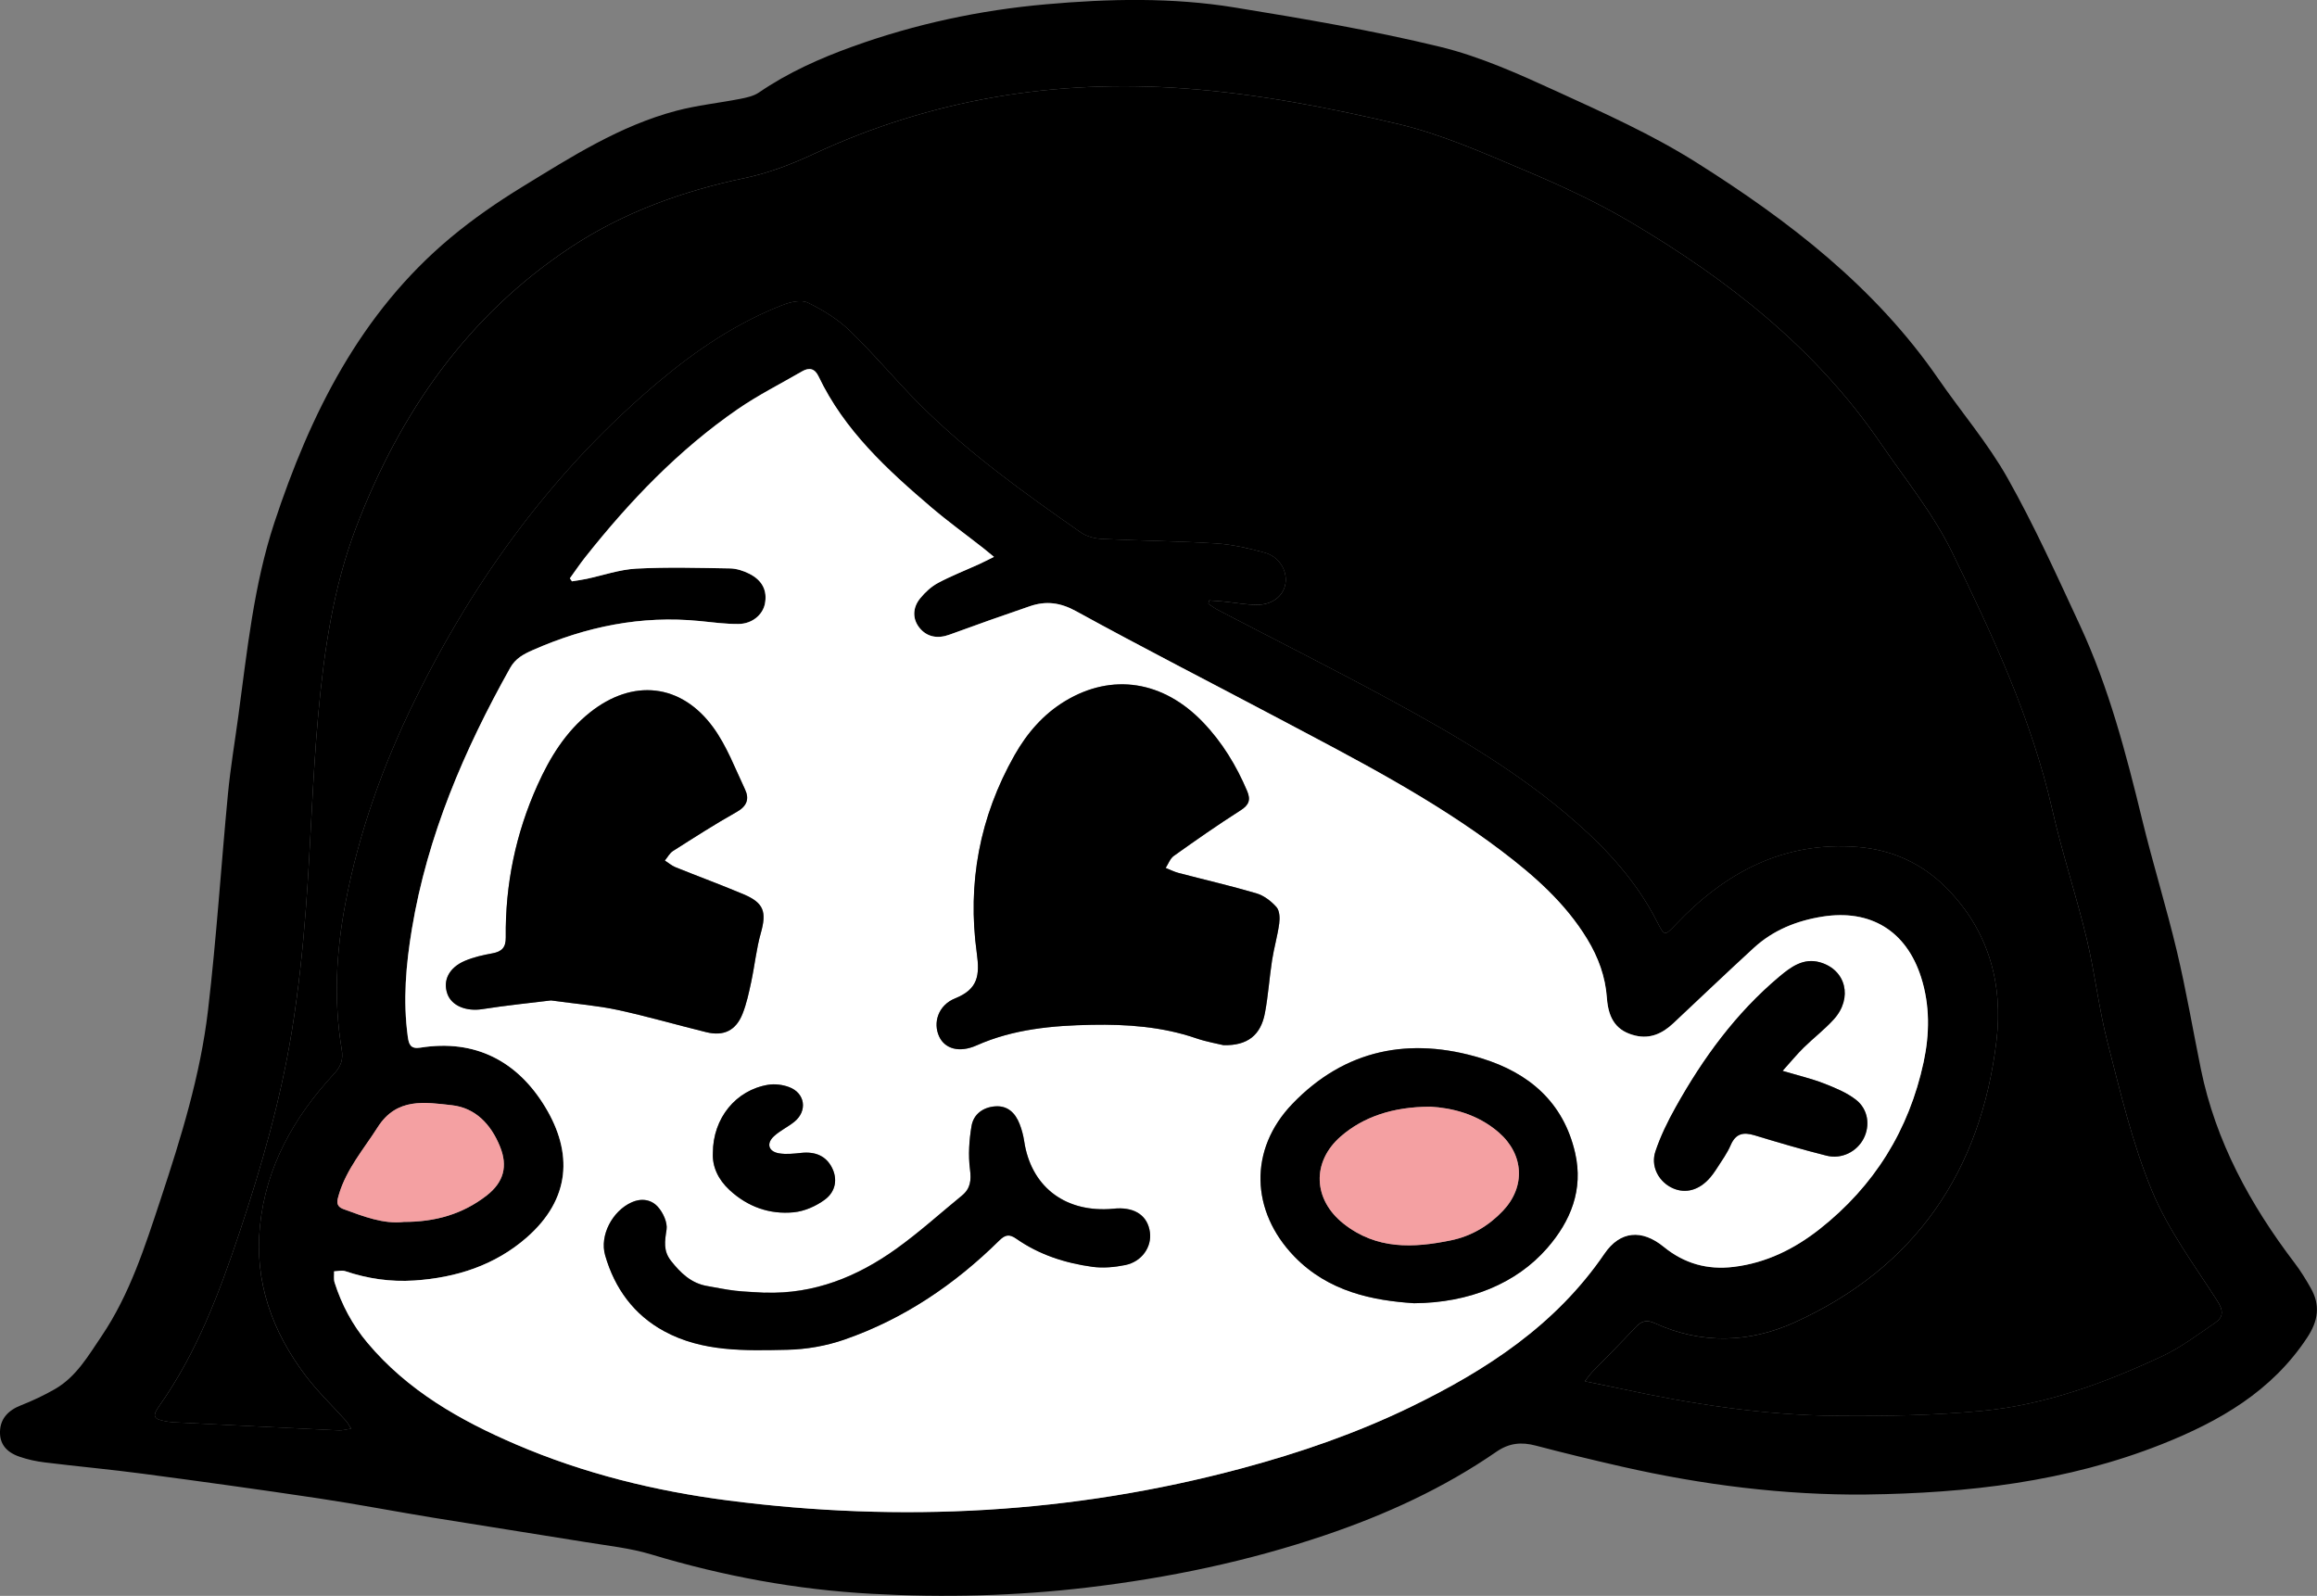 <svg width="151" height="104" viewBox="0 0 151 104" fill="none" xmlns="http://www.w3.org/2000/svg">
<rect x="0" y="0" width="151" height="104" fill="#808080" stroke="none"/>
<g id="Woman" clip-path="url(#clip0_1132_6478)">
<path id="Vector" d="M121.617 97.398C116.242 97.441 110.95 96.77 105.717 95.582C103.831 95.153 101.95 94.698 100.08 94.206C99.147 93.962 98.353 94.036 97.528 94.604C94.085 96.98 90.315 98.705 86.361 100.044C81.333 101.749 76.169 102.826 70.899 103.452C66.213 104.009 61.521 104.122 56.815 103.866C51.921 103.599 47.138 102.715 42.443 101.3C41.072 100.885 39.618 100.734 38.195 100.501C34.889 99.961 31.577 99.453 28.271 98.913C25.778 98.506 23.294 98.026 20.796 97.651C16.969 97.077 13.137 96.548 9.298 96.039C7.176 95.758 5.042 95.565 2.916 95.303C2.356 95.235 1.792 95.113 1.263 94.928C0.37 94.621 -0.026 94.056 -5.49352e-05 93.28C0.026 92.467 0.518 91.915 1.357 91.586C2.117 91.287 2.865 90.935 3.574 90.529C4.971 89.727 5.75 88.357 6.618 87.076C8.465 84.341 9.449 81.229 10.471 78.146C11.802 74.124 13.06 70.063 13.555 65.848C14.107 61.161 14.406 56.444 14.855 51.743C15.017 50.049 15.302 48.366 15.53 46.678C16.107 42.438 16.531 38.146 17.877 34.071C20.219 26.985 23.485 20.4 29.363 15.489C30.823 14.27 32.411 13.173 34.035 12.178C37.228 10.223 40.4 8.191 44.074 7.219C45.439 6.858 46.862 6.713 48.253 6.44C48.672 6.358 49.124 6.258 49.465 6.025C51.358 4.729 53.423 3.806 55.569 3.033C59.652 1.56 63.871 0.659 68.179 0.279C72.276 -0.085 76.402 -0.176 80.476 0.489C84.958 1.219 89.45 1.981 93.858 3.052C96.467 3.686 98.982 4.826 101.441 5.948C104.536 7.364 107.675 8.774 110.543 10.581C116.575 14.381 122.2 18.707 126.32 24.683C127.814 26.852 129.549 28.875 130.835 31.158C132.579 34.255 134.048 37.513 135.547 40.741C137.425 44.785 138.552 49.08 139.602 53.4C140.302 56.282 141.187 59.121 141.872 62.005C142.475 64.538 142.911 67.113 143.431 69.665C144.399 74.394 146.65 78.507 149.543 82.309C149.933 82.821 150.272 83.375 150.59 83.935C151.23 85.06 151.085 86.072 150.354 87.178C148.047 90.676 144.638 92.626 140.891 94.115C134.699 96.571 128.209 97.31 121.614 97.395L121.617 97.398ZM103.287 90.014C104.183 90.199 104.926 90.347 105.669 90.506C110.275 91.506 114.924 92.22 119.639 92.265C122.814 92.296 126.004 92.24 129.162 91.944C133.288 91.557 137.166 90.128 140.902 88.386C142.128 87.814 143.232 86.97 144.359 86.206C144.914 85.828 144.908 85.407 144.504 84.776C143.002 82.431 141.297 80.147 140.245 77.603C138.97 74.525 138.202 71.225 137.362 67.982C136.782 65.74 136.529 63.412 135.985 61.156C135.311 58.348 134.392 55.597 133.752 52.78C132.403 46.86 129.868 41.418 127.227 36.006C125.97 33.431 124.169 31.234 122.567 28.89C118.33 22.686 112.58 18.201 106.212 14.441C103.996 13.133 101.631 12.05 99.255 11.05C96.595 9.93 93.912 8.739 91.121 8.08C86.554 7 81.933 6.11 77.224 5.767C68.779 5.15 60.699 6.454 52.996 10.047C51.582 10.706 50.083 11.277 48.563 11.596C44.495 12.448 40.639 13.832 37.182 16.12C30.456 20.574 26.074 26.886 23.226 34.321C21.718 38.257 21.118 42.415 20.739 46.579C20.355 50.794 20.253 55.031 19.931 59.252C19.732 61.875 19.45 64.501 19.035 67.096C18.309 71.615 17.046 76.008 15.598 80.348C14.278 84.302 12.809 88.181 10.38 91.62C9.904 92.293 9.995 92.475 10.798 92.62C10.951 92.649 11.105 92.674 11.259 92.683C14.87 92.865 18.483 93.044 22.094 93.214C22.321 93.226 22.555 93.149 22.882 93.101C22.717 92.848 22.651 92.709 22.552 92.598C21.673 91.617 20.714 90.702 19.923 89.656C17.746 86.777 16.574 83.549 16.941 79.896C17.334 76.014 19.16 72.791 21.769 69.98C22.222 69.492 22.381 69.04 22.27 68.389C21.73 65.192 21.912 61.994 22.515 58.837C23.391 54.249 24.95 49.884 27.008 45.689C30.945 37.66 36.118 30.578 43.001 24.811C45.425 22.782 48.043 21.023 51.013 19.872C51.514 19.678 52.217 19.517 52.644 19.721C53.623 20.196 54.596 20.793 55.375 21.543C56.952 23.066 58.357 24.763 59.905 26.315C63.092 29.512 66.756 32.124 70.441 34.699C70.817 34.96 71.346 35.097 71.81 35.12C74.285 35.239 76.766 35.256 79.239 35.412C80.311 35.48 81.384 35.731 82.425 36.015C83.364 36.271 83.908 37.191 83.774 38.027C83.643 38.843 82.912 39.422 81.891 39.414C81.199 39.408 80.508 39.278 79.813 39.206C79.478 39.172 79.142 39.152 78.806 39.127C78.786 39.201 78.769 39.275 78.749 39.346C78.951 39.479 79.145 39.63 79.358 39.741C83.114 41.699 86.901 43.597 90.623 45.618C94.871 47.923 99.042 50.356 102.698 53.573C104.812 55.432 106.67 57.487 107.962 60.008C108.483 61.025 108.471 61.025 109.231 60.226C112.443 56.844 116.245 54.815 121.062 55.196C123.315 55.375 125.264 56.265 126.849 57.862C129.6 60.63 130.554 64.106 130.11 67.829C129.1 76.296 124.837 82.608 116.956 86.177C114 87.516 110.884 87.615 107.851 86.231C107.29 85.976 106.963 86.092 106.576 86.51C105.663 87.493 104.707 88.437 103.774 89.4C103.64 89.54 103.532 89.702 103.284 90.011L103.287 90.014ZM37.14 37.694C37.182 37.757 37.228 37.819 37.27 37.882C37.584 37.831 37.899 37.791 38.207 37.726C39.291 37.495 40.366 37.115 41.459 37.055C43.49 36.947 45.536 37.004 47.573 37.041C47.997 37.049 48.447 37.194 48.828 37.388C49.693 37.825 50.015 38.51 49.844 39.354C49.699 40.065 49.016 40.653 48.128 40.662C47.28 40.67 46.429 40.554 45.584 40.468C41.783 40.093 38.184 40.832 34.715 42.364C34.109 42.631 33.592 42.907 33.244 43.523C30.248 48.875 27.853 54.449 26.84 60.539C26.453 62.864 26.251 65.2 26.572 67.556C26.64 68.051 26.749 68.375 27.386 68.272C30.977 67.695 33.725 69.162 35.526 72.135C37.336 75.119 37.197 78.132 34.32 80.647C32.251 82.457 29.73 83.267 26.996 83.446C25.448 83.549 23.96 83.33 22.495 82.838C22.279 82.764 22.014 82.841 21.769 82.849C21.778 83.094 21.732 83.358 21.803 83.583C22.264 85.023 22.962 86.334 23.937 87.499C26.549 90.617 29.97 92.561 33.631 94.132C38.053 96.028 42.705 97.168 47.454 97.782C58.721 99.234 69.886 98.646 80.892 95.695C84.693 94.675 88.4 93.399 91.94 91.68C96.874 89.284 101.381 86.351 104.553 81.704C105.58 80.201 107 80.09 108.42 81.249C109.76 82.343 111.265 82.764 112.973 82.559C115.092 82.304 116.93 81.394 118.578 80.098C122.143 77.29 124.405 73.638 125.358 69.216C125.751 67.386 125.776 65.518 125.199 63.699C124.234 60.661 121.901 59.232 118.751 59.735C117.081 60.002 115.556 60.613 114.301 61.764C112.529 63.387 110.793 65.047 109.043 66.689C108.346 67.343 107.549 67.718 106.576 67.488C105.404 67.209 104.818 66.47 104.718 65.038C104.619 63.634 104.152 62.372 103.429 61.187C102.004 58.845 99.981 57.069 97.838 55.446C93.331 52.033 88.309 49.464 83.336 46.826C78.934 44.493 74.493 42.228 70.128 39.829C69.09 39.258 68.162 39.147 67.121 39.502C65.365 40.102 63.615 40.718 61.874 41.358C61.097 41.642 60.4 41.514 59.916 40.909C59.467 40.346 59.447 39.621 59.968 38.985C60.289 38.593 60.687 38.223 61.128 37.987C61.99 37.527 62.907 37.169 63.8 36.765C64.09 36.634 64.375 36.484 64.773 36.288C64.457 36.029 64.267 35.867 64.067 35.711C62.949 34.835 61.797 34 60.716 33.082C57.816 30.612 55.017 28.046 53.338 24.521C53.093 24.007 52.729 23.93 52.265 24.2C50.86 25.016 49.397 25.749 48.063 26.67C44.222 29.319 41.032 32.655 38.147 36.296C37.791 36.745 37.47 37.225 37.131 37.692L37.14 37.694ZM26.305 79.632C28.387 79.638 30.163 79.115 31.708 77.918C32.84 77.04 33.105 75.991 32.581 74.71C31.995 73.272 30.982 72.197 29.446 72.027C27.705 71.833 25.858 71.509 24.617 73.456C23.704 74.889 22.577 76.182 22.085 77.85C21.974 78.222 21.843 78.6 22.387 78.799C23.698 79.277 25.002 79.786 26.302 79.635L26.305 79.632Z" fill="black"/>
<path id="Vector_2" d="M103.284 90.014C103.532 89.704 103.64 89.542 103.774 89.403C104.707 88.44 105.663 87.496 106.576 86.513C106.963 86.098 107.291 85.981 107.851 86.234C110.884 87.618 114 87.519 116.956 86.18C124.837 82.611 129.1 76.301 130.11 67.832C130.554 64.109 129.601 60.633 126.849 57.865C125.261 56.267 123.315 55.375 121.062 55.199C116.245 54.818 112.446 56.847 109.231 60.229C108.471 61.028 108.483 61.028 107.962 60.01C106.67 57.489 104.812 55.435 102.698 53.576C99.042 50.361 94.871 47.926 90.623 45.621C86.901 43.6 83.114 41.702 79.358 39.744C79.145 39.633 78.951 39.479 78.749 39.349C78.769 39.275 78.786 39.201 78.806 39.13C79.142 39.155 79.478 39.175 79.814 39.209C80.505 39.278 81.196 39.408 81.891 39.417C82.912 39.425 83.643 38.846 83.774 38.03C83.908 37.197 83.364 36.276 82.425 36.018C81.384 35.733 80.311 35.48 79.239 35.415C76.766 35.259 74.285 35.242 71.81 35.122C71.343 35.1 70.814 34.963 70.441 34.702C66.754 32.127 63.092 29.515 59.905 26.318C58.357 24.766 56.952 23.066 55.375 21.546C54.596 20.796 53.623 20.199 52.644 19.724C52.22 19.519 51.514 19.678 51.013 19.875C48.043 21.029 45.425 22.785 43.001 24.814C36.118 30.581 30.945 37.663 27.008 45.692C24.95 49.887 23.391 54.252 22.515 58.84C21.912 61.997 21.73 65.194 22.27 68.392C22.381 69.043 22.222 69.494 21.769 69.983C19.16 72.797 17.334 76.017 16.941 79.899C16.571 83.554 17.743 86.783 19.923 89.659C20.714 90.705 21.673 91.62 22.552 92.6C22.651 92.711 22.717 92.848 22.882 93.103C22.555 93.155 22.321 93.228 22.094 93.217C18.48 93.047 14.87 92.868 11.259 92.686C11.105 92.677 10.952 92.652 10.798 92.623C9.993 92.478 9.905 92.296 10.38 91.623C12.81 88.184 14.278 84.302 15.598 80.351C17.046 76.011 18.309 71.62 19.035 67.099C19.453 64.501 19.732 61.878 19.931 59.254C20.253 55.034 20.358 50.796 20.739 46.582C21.118 42.418 21.718 38.26 23.226 34.324C26.077 26.889 30.456 20.577 37.182 16.123C40.639 13.835 44.495 12.451 48.564 11.598C50.086 11.28 51.582 10.709 52.997 10.05C60.696 6.457 68.777 5.15 77.224 5.769C81.933 6.113 86.554 7.003 91.121 8.083C93.912 8.742 96.595 9.933 99.255 11.053C101.631 12.053 103.999 13.136 106.212 14.443C112.58 18.203 118.33 22.688 122.567 28.892C124.166 31.237 125.97 33.434 127.228 36.009C129.871 41.42 132.406 46.86 133.752 52.783C134.392 55.599 135.311 58.351 135.985 61.159C136.529 63.415 136.782 65.74 137.362 67.985C138.202 71.228 138.97 74.528 140.245 77.606C141.298 80.149 143.002 82.434 144.504 84.779C144.908 85.41 144.914 85.831 144.359 86.209C143.232 86.976 142.128 87.817 140.902 88.388C137.166 90.131 133.291 91.557 129.162 91.947C126.004 92.242 122.814 92.299 119.639 92.268C114.924 92.222 110.272 91.509 105.669 90.509C104.929 90.347 104.183 90.202 103.287 90.017L103.284 90.014Z" fill="black"/>
<path id="Vector_3" d="M37.137 37.694C37.475 37.228 37.794 36.751 38.153 36.299C41.038 32.658 44.23 29.322 48.068 26.673C49.403 25.752 50.862 25.019 52.271 24.203C52.735 23.933 53.099 24.01 53.344 24.524C55.022 28.048 57.822 30.615 60.721 33.085C61.803 34.005 62.955 34.838 64.073 35.714C64.272 35.87 64.463 36.032 64.779 36.29C64.38 36.486 64.096 36.634 63.806 36.768C62.912 37.174 61.996 37.53 61.134 37.99C60.693 38.226 60.292 38.598 59.973 38.988C59.453 39.624 59.472 40.349 59.922 40.912C60.406 41.514 61.103 41.645 61.88 41.361C63.621 40.724 65.371 40.105 67.126 39.505C68.168 39.15 69.095 39.26 70.134 39.832C74.501 42.23 78.94 44.495 83.342 46.829C88.318 49.466 93.337 52.035 97.844 55.449C99.987 57.072 102.01 58.851 103.435 61.19C104.158 62.378 104.624 63.637 104.724 65.041C104.824 66.473 105.41 67.212 106.582 67.491C107.555 67.721 108.352 67.346 109.049 66.692C110.802 65.049 112.537 63.39 114.307 61.767C115.562 60.619 117.087 60.005 118.757 59.738C121.907 59.237 124.243 60.664 125.204 63.702C125.782 65.521 125.756 67.388 125.364 69.219C124.411 73.644 122.149 77.293 118.583 80.101C116.936 81.397 115.098 82.306 112.978 82.562C111.271 82.767 109.766 82.346 108.426 81.252C107.003 80.093 105.583 80.203 104.559 81.707C101.386 86.354 96.882 89.284 91.946 91.683C88.403 93.402 84.699 94.681 80.897 95.698C69.889 98.648 58.727 99.237 47.459 97.784C42.711 97.173 38.059 96.034 33.637 94.135C29.978 92.566 26.558 90.62 23.943 87.502C22.964 86.337 22.27 85.023 21.809 83.585C21.738 83.361 21.784 83.097 21.775 82.852C22.017 82.844 22.284 82.77 22.501 82.841C23.963 83.332 25.454 83.551 27.002 83.449C29.736 83.267 32.257 82.457 34.326 80.65C37.199 78.134 37.342 75.122 35.532 72.138C33.731 69.165 30.98 67.701 27.392 68.275C26.754 68.377 26.646 68.053 26.578 67.559C26.256 65.203 26.458 62.864 26.845 60.542C27.858 54.451 30.254 48.875 33.25 43.526C33.597 42.91 34.115 42.634 34.721 42.367C38.19 40.835 41.792 40.096 45.59 40.471C46.438 40.554 47.286 40.673 48.134 40.664C49.022 40.656 49.705 40.068 49.85 39.357C50.02 38.513 49.699 37.825 48.834 37.39C48.453 37.197 48 37.052 47.579 37.044C45.542 37.01 43.499 36.95 41.465 37.058C40.372 37.117 39.296 37.498 38.212 37.728C37.902 37.794 37.589 37.834 37.276 37.885C37.233 37.822 37.188 37.76 37.145 37.697L37.137 37.694ZM79.739 68.113C81.319 68.147 82.166 67.448 82.437 66.024C82.653 64.887 82.724 63.722 82.903 62.577C83.029 61.773 83.262 60.982 83.37 60.178C83.418 59.828 83.396 59.348 83.191 59.115C82.849 58.729 82.377 58.365 81.891 58.22C80.209 57.722 78.499 57.33 76.803 56.887C76.516 56.813 76.248 56.674 75.969 56.563C76.143 56.299 76.257 55.952 76.499 55.779C77.927 54.764 79.364 53.755 80.843 52.814C81.395 52.465 81.523 52.132 81.279 51.55C80.579 49.893 79.657 48.381 78.411 47.076C75.816 44.362 72.481 43.839 69.422 45.684C67.994 46.545 66.933 47.781 66.122 49.211C63.843 53.229 63.032 57.569 63.661 62.122C63.857 63.549 63.752 64.455 62.258 65.058C61.131 65.513 60.793 66.664 61.211 67.556C61.578 68.338 62.5 68.636 63.652 68.124C66.054 67.059 68.603 66.834 71.152 66.786C73.443 66.743 75.748 66.905 77.958 67.664C78.635 67.897 79.353 68.016 79.742 68.113H79.739ZM35.91 65.194C37.606 65.43 38.949 65.532 40.255 65.814C42.196 66.232 44.102 66.792 46.031 67.263C47.166 67.542 47.96 67.155 48.393 66.07C48.657 65.405 48.808 64.688 48.959 63.986C49.184 62.929 49.292 61.841 49.585 60.803C49.972 59.433 49.79 58.84 48.472 58.282C46.999 57.66 45.496 57.109 44.014 56.509C43.769 56.41 43.559 56.222 43.331 56.077C43.505 55.867 43.641 55.597 43.86 55.457C45.232 54.585 46.6 53.704 48.017 52.908C48.686 52.533 48.845 52.055 48.558 51.447C47.912 50.077 47.366 48.617 46.486 47.406C44.392 44.524 41.228 44.206 38.437 46.437C36.864 47.693 35.839 49.361 35.028 51.166C33.611 54.321 32.926 57.634 32.963 61.09C32.971 61.741 32.707 62.014 32.095 62.125C31.489 62.233 30.871 62.369 30.308 62.611C29.261 63.057 28.851 63.89 29.156 64.76C29.432 65.555 30.402 65.925 31.426 65.763C33.025 65.513 34.639 65.351 35.913 65.194H35.91ZM92.156 84.927C95.758 84.907 98.823 83.637 100.826 81.34C102.365 79.575 103.199 77.526 102.653 75.136C101.899 71.828 99.642 69.912 96.538 68.963C91.88 67.539 87.641 68.38 84.227 71.933C81.361 74.911 81.512 78.933 84.34 81.869C86.574 84.188 89.49 84.754 92.153 84.927H92.156ZM49.847 84.239C49.204 84.199 48.555 84.182 47.915 84.108C47.3 84.037 46.691 83.909 46.08 83.801C45.041 83.62 44.355 82.952 43.729 82.162C43.217 81.513 43.322 80.88 43.439 80.129C43.513 79.663 43.212 79.015 42.87 78.637C42.455 78.177 41.826 78.049 41.16 78.35C39.917 78.907 39.063 80.499 39.439 81.806C40.059 83.952 41.308 85.674 43.283 86.746C45.789 88.107 48.572 88.013 51.301 87.957C52.55 87.931 53.844 87.704 55.025 87.294C58.892 85.953 62.215 83.705 65.118 80.84C65.504 80.456 65.775 80.399 66.23 80.718C67.718 81.761 69.417 82.306 71.192 82.551C71.892 82.647 72.64 82.576 73.338 82.434C74.416 82.216 75.076 81.249 74.939 80.286C74.791 79.251 74.017 78.691 72.8 78.745C72.621 78.754 72.438 78.779 72.259 78.788C69.283 78.941 67.175 77.242 66.745 74.354C66.688 73.976 66.586 73.596 66.446 73.237C66.17 72.533 65.684 72.041 64.876 72.092C64.076 72.143 63.447 72.598 63.316 73.374C63.16 74.297 63.094 75.269 63.214 76.19C63.308 76.915 63.248 77.452 62.688 77.91C61.273 79.067 59.913 80.3 58.431 81.363C55.882 83.193 53.065 84.338 49.847 84.233V84.239ZM116.176 69.787C116.725 69.176 117.112 68.704 117.545 68.278C118.188 67.644 118.916 67.09 119.52 66.422C120.763 65.041 120.308 63.202 118.618 62.716C117.539 62.406 116.72 63.012 115.96 63.651C113.132 66.027 110.992 68.96 109.205 72.16C108.693 73.078 108.221 74.039 107.888 75.034C107.575 75.969 108.053 76.909 108.853 77.353C109.675 77.81 110.58 77.651 111.317 76.892C111.547 76.654 111.741 76.372 111.923 76.094C112.23 75.616 112.568 75.147 112.79 74.63C113.118 73.868 113.616 73.766 114.347 73.988C115.903 74.46 117.462 74.92 119.039 75.315C120.026 75.562 121.019 75.051 121.457 74.198C121.89 73.36 121.762 72.299 120.956 71.671C120.345 71.194 119.579 70.887 118.845 70.6C118.063 70.296 117.235 70.105 116.179 69.79L116.176 69.787ZM46.458 75.144C46.418 76.023 46.797 76.858 47.542 77.549C48.728 78.643 50.151 79.155 51.73 79.001C52.43 78.933 53.179 78.603 53.751 78.18C54.49 77.634 54.581 76.807 54.223 76.099C53.842 75.343 53.153 75.031 52.214 75.13C51.73 75.181 51.227 75.238 50.757 75.156C50.077 75.036 49.929 74.513 50.439 74.045C50.831 73.684 51.338 73.448 51.759 73.109C52.644 72.402 52.479 71.228 51.417 70.839C51.002 70.685 50.498 70.62 50.063 70.691C47.963 71.032 46.461 72.862 46.458 75.142V75.144Z" fill="white"/>
<path id="Vector_4" d="M26.302 79.632C25.002 79.783 23.698 79.277 22.387 78.796C21.843 78.597 21.974 78.222 22.085 77.847C22.58 76.179 23.707 74.886 24.617 73.453C25.858 71.507 27.705 71.831 29.446 72.024C30.983 72.194 31.995 73.266 32.581 74.707C33.105 75.989 32.84 77.037 31.708 77.915C30.16 79.115 28.385 79.635 26.305 79.629L26.302 79.632Z" fill="#F4A0A2"/>
<path id="Vector_5" d="M79.74 68.113C79.353 68.017 78.635 67.897 77.956 67.664C75.745 66.905 73.44 66.743 71.15 66.786C68.6 66.834 66.048 67.059 63.649 68.125C62.5 68.636 61.575 68.338 61.208 67.556C60.79 66.664 61.126 65.51 62.255 65.058C63.749 64.458 63.854 63.549 63.658 62.122C63.029 57.566 63.84 53.229 66.119 49.211C66.93 47.781 67.991 46.545 69.42 45.684C72.478 43.839 75.816 44.362 78.408 47.076C79.654 48.378 80.573 49.893 81.276 51.55C81.523 52.132 81.393 52.462 80.841 52.814C79.361 53.755 77.924 54.761 76.496 55.779C76.257 55.949 76.14 56.296 75.967 56.563C76.246 56.671 76.513 56.81 76.8 56.887C78.496 57.333 80.209 57.725 81.888 58.22C82.374 58.365 82.847 58.729 83.188 59.115C83.393 59.348 83.416 59.829 83.367 60.178C83.259 60.985 83.026 61.773 82.901 62.577C82.724 63.722 82.65 64.887 82.434 66.024C82.164 67.451 81.316 68.147 79.737 68.113H79.74Z" fill="black"/>
<path id="Vector_6" d="M35.91 65.197C34.639 65.353 33.025 65.515 31.424 65.766C30.399 65.925 29.432 65.558 29.153 64.762C28.849 63.893 29.258 63.057 30.305 62.614C30.869 62.375 31.486 62.239 32.092 62.128C32.704 62.017 32.968 61.744 32.96 61.093C32.92 57.637 33.606 54.321 35.026 51.169C35.837 49.364 36.861 47.696 38.434 46.44C41.225 44.211 44.387 44.53 46.484 47.409C47.363 48.619 47.909 50.08 48.555 51.45C48.842 52.058 48.683 52.536 48.014 52.911C46.597 53.707 45.229 54.588 43.857 55.46C43.638 55.599 43.505 55.87 43.328 56.08C43.556 56.225 43.766 56.412 44.011 56.512C45.493 57.111 46.999 57.663 48.47 58.285C49.787 58.842 49.969 59.436 49.582 60.806C49.289 61.843 49.184 62.932 48.956 63.989C48.805 64.694 48.655 65.407 48.39 66.073C47.958 67.161 47.164 67.545 46.028 67.266C44.099 66.794 42.19 66.234 40.252 65.817C38.946 65.535 37.603 65.43 35.908 65.197H35.91Z" fill="black"/>
<path id="Vector_7" d="M92.153 84.93C89.49 84.756 86.574 84.191 84.34 81.872C81.512 78.936 81.361 74.914 84.227 71.936C87.644 68.383 91.88 67.542 96.538 68.966C99.642 69.915 101.896 71.831 102.653 75.139C103.199 77.532 102.365 79.581 100.826 81.343C98.823 83.639 95.758 84.907 92.156 84.93H92.153ZM93.223 72.123C90.751 72.123 88.825 72.808 87.388 74.05C85.464 75.719 85.57 78.18 87.57 79.754C89.715 81.442 92.102 81.337 94.561 80.831C95.886 80.559 97.01 79.891 97.941 78.913C99.438 77.341 99.318 75.227 97.676 73.8C96.279 72.587 94.598 72.2 93.223 72.121V72.123Z" fill="black"/>
<path id="Vector_8" d="M49.847 84.242C53.068 84.347 55.882 83.202 58.431 81.371C59.913 80.308 61.273 79.075 62.688 77.918C63.248 77.461 63.308 76.921 63.214 76.199C63.094 75.278 63.16 74.303 63.316 73.382C63.447 72.606 64.076 72.152 64.876 72.101C65.684 72.049 66.17 72.544 66.446 73.246C66.586 73.604 66.688 73.985 66.745 74.363C67.175 77.248 69.283 78.95 72.259 78.796C72.439 78.788 72.621 78.76 72.8 78.754C74.018 78.7 74.794 79.26 74.939 80.294C75.076 81.258 74.416 82.221 73.338 82.443C72.641 82.585 71.889 82.653 71.192 82.559C69.414 82.315 67.718 81.769 66.23 80.726C65.775 80.408 65.504 80.465 65.118 80.849C62.215 83.713 58.892 85.961 55.025 87.303C53.847 87.712 52.55 87.939 51.301 87.965C48.572 88.022 45.789 88.116 43.283 86.754C41.308 85.683 40.059 83.96 39.439 81.815C39.06 80.507 39.917 78.916 41.16 78.359C41.826 78.06 42.455 78.188 42.87 78.646C43.212 79.024 43.51 79.672 43.439 80.138C43.322 80.888 43.217 81.522 43.729 82.17C44.355 82.963 45.041 83.631 46.08 83.81C46.691 83.915 47.297 84.046 47.915 84.117C48.555 84.191 49.204 84.205 49.847 84.248V84.242Z" fill="black"/>
<path id="Vector_9" d="M116.176 69.787C117.232 70.1 118.06 70.293 118.842 70.597C119.577 70.884 120.342 71.191 120.954 71.669C121.759 72.297 121.884 73.357 121.454 74.195C121.016 75.048 120.023 75.562 119.036 75.312C117.46 74.917 115.9 74.457 114.344 73.985C113.613 73.763 113.115 73.865 112.788 74.627C112.566 75.144 112.227 75.613 111.92 76.091C111.741 76.372 111.547 76.654 111.314 76.889C110.577 77.648 109.675 77.805 108.85 77.35C108.05 76.906 107.572 75.966 107.885 75.031C108.218 74.036 108.69 73.075 109.203 72.157C110.989 68.957 113.129 66.024 115.957 63.648C116.717 63.009 117.536 62.403 118.615 62.713C120.305 63.199 120.76 65.038 119.517 66.419C118.914 67.087 118.188 67.641 117.542 68.275C117.11 68.701 116.723 69.173 116.174 69.784L116.176 69.787Z" fill="black"/>
<path id="Vector_10" d="M46.458 75.144C46.458 72.865 47.963 71.038 50.063 70.694C50.498 70.623 51.002 70.688 51.417 70.841C52.479 71.231 52.641 72.405 51.759 73.112C51.338 73.448 50.831 73.684 50.439 74.047C49.929 74.516 50.077 75.039 50.757 75.159C51.227 75.241 51.733 75.184 52.214 75.133C53.153 75.031 53.842 75.346 54.223 76.102C54.581 76.81 54.49 77.637 53.751 78.183C53.179 78.603 52.43 78.936 51.73 79.004C50.154 79.157 48.729 78.649 47.542 77.552C46.797 76.861 46.415 76.025 46.458 75.147V75.144Z" fill="black"/>
<path id="Vector_11" d="M93.223 72.121C94.595 72.2 96.276 72.584 97.676 73.8C99.318 75.227 99.438 77.338 97.941 78.913C97.01 79.891 95.889 80.556 94.561 80.831C92.102 81.34 89.712 81.442 87.57 79.754C85.57 78.18 85.464 75.716 87.388 74.05C88.825 72.805 90.751 72.121 93.223 72.123V72.121Z" fill="#F4A0A2"/>
</g>
<defs>
<clipPath id="clip0_1132_6478">
<rect width="151" height="104" fill="white"/>
</clipPath>
</defs>
</svg>
